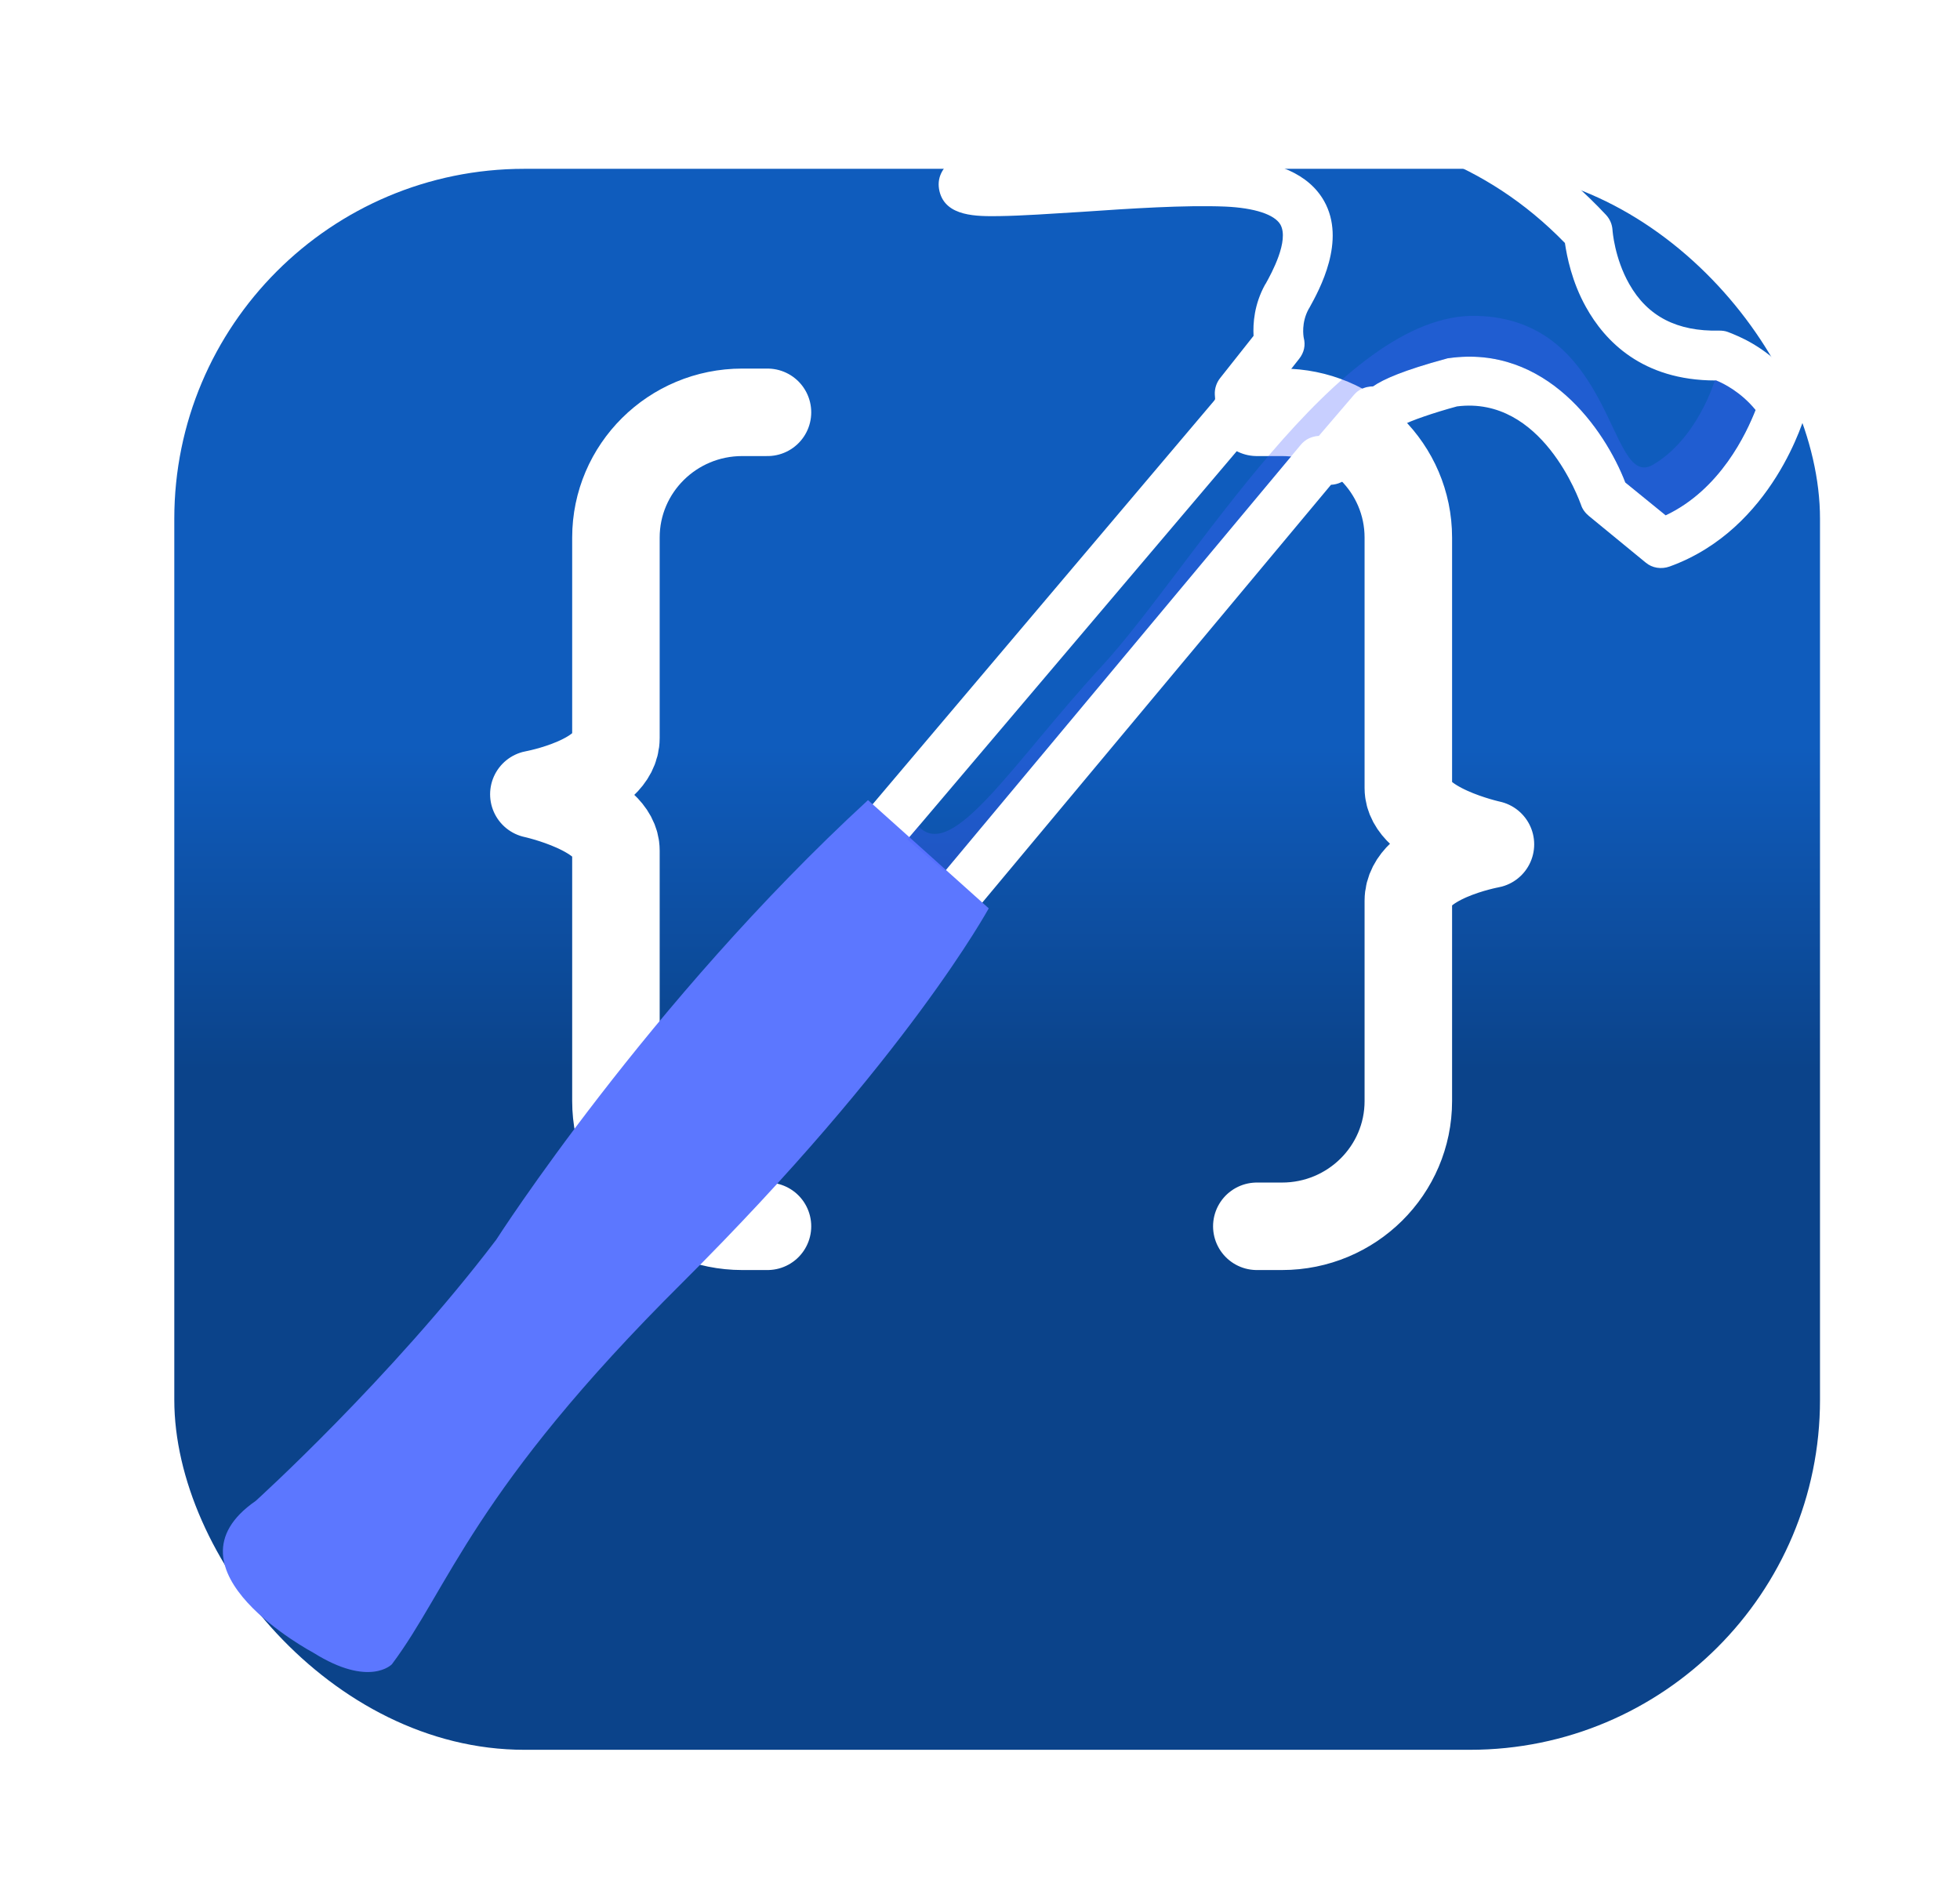 <svg width="56" height="54" viewBox="0 0 56 54" fill="none" xmlns="http://www.w3.org/2000/svg">
<g filter="url(#filter0_d_2_35)">
<rect x="4.98" y="0.824" width="47.02" height="45.176" rx="10" fill="url(#paint0_linear_2_35)"/>
</g>
<path d="M21.928 35.041H21.206C19.214 35.041 17.598 33.439 17.598 31.463V24.306C17.598 23.204 15.253 22.696 15.253 22.696C15.253 22.696 17.598 22.272 17.598 21.086V15.361C17.598 13.384 19.214 11.782 21.206 11.782H21.928M35.909 11.782H36.63C38.623 11.782 40.238 13.384 40.238 15.361V22.517C40.238 23.619 42.584 24.127 42.584 24.127C42.584 24.127 40.238 24.552 40.238 25.738L40.238 31.463C40.238 33.439 38.623 35.041 36.63 35.041H35.909" stroke="white" stroke-width="2.5" stroke-linecap="round" stroke-linejoin="round"/>
<path d="M51.519 11.2C50.928 10.291 50.141 9.822 49.681 9.616C49.531 9.55 49.419 9.503 49.362 9.484C49.288 9.456 49.203 9.447 49.119 9.447C47.919 9.475 47.075 9.044 46.55 8.116C46.128 7.375 46.072 6.588 46.072 6.578C46.062 6.409 45.997 6.259 45.884 6.138C43.475 3.559 40.316 2.237 36.472 2.219H36.378C32.731 2.219 29.553 3.428 28.353 3.953C27.556 4.3 26.656 4.694 26.844 5.472C27.022 6.194 27.913 6.184 28.559 6.175C29.188 6.166 30.022 6.109 30.922 6.053C32.291 5.959 33.847 5.856 35.009 5.903C35.844 5.941 36.416 6.128 36.584 6.419C36.837 6.878 36.331 7.806 36.163 8.106L36.144 8.134C35.834 8.697 35.797 9.241 35.816 9.597L34.859 10.806C34.756 10.938 34.7 11.106 34.709 11.275L34.719 11.416L24.406 23.603C24.153 23.903 24.191 24.344 24.481 24.597L26.619 26.416C26.75 26.528 26.909 26.584 27.078 26.584H27.134C27.322 26.566 27.491 26.481 27.613 26.331L27.622 26.322L38.028 13.853C38.225 13.844 38.413 13.759 38.534 13.609L39.434 12.55C39.603 12.531 39.856 12.456 40.062 12.156C40.288 12.025 40.972 11.791 41.628 11.613C44.066 11.303 45.125 14.303 45.172 14.425C45.209 14.547 45.294 14.659 45.397 14.744L47.019 16.075C47.206 16.234 47.469 16.272 47.703 16.188C50.666 15.119 51.566 11.894 51.603 11.762C51.669 11.575 51.631 11.369 51.519 11.2ZM47.591 14.725L46.438 13.787C45.856 12.278 44.178 9.841 41.394 10.234C41.366 10.234 41.337 10.244 41.309 10.253C40.1 10.581 39.528 10.834 39.228 11.041C39.013 11.041 38.816 11.125 38.684 11.284L37.681 12.456C37.484 12.466 37.297 12.55 37.166 12.709L26.994 24.897L25.925 23.988L26.244 23.613L35.984 12.128C36.097 11.988 36.163 11.819 36.153 11.641L36.144 11.491L37.119 10.253C37.259 10.075 37.306 9.869 37.25 9.653C37.241 9.606 37.175 9.222 37.391 8.828L37.409 8.8C37.7 8.275 38.469 6.878 37.831 5.744C37.4 4.984 36.481 4.572 35.084 4.516C33.847 4.469 32.253 4.572 30.847 4.666C30.706 4.675 30.556 4.684 30.406 4.694C33.528 3.644 40.138 2.228 44.712 6.944C44.769 7.328 44.909 8.05 45.312 8.772C45.847 9.738 46.916 10.872 49.016 10.872H49.034C49.241 10.956 49.737 11.2 50.159 11.716C49.897 12.381 49.156 13.984 47.591 14.725Z" fill="white" style="mix-blend-mode:hard-light"/>
<path d="M19.494 36.653C13.503 42.606 12.838 45.362 11.197 47.556C11.197 47.556 10.559 48.231 8.956 47.228C8.956 47.228 4.475 44.847 7.306 42.888C7.306 42.888 11.15 39.409 14.178 35.425C14.178 35.425 18.509 28.656 24.8 22.863L28.25 25.956C28.25 25.947 25.944 30.231 19.494 36.653Z" fill="#5C77FF"/>
<path opacity="0.3" d="M50.15 11.706C49.897 12.381 49.156 13.984 47.591 14.725L46.438 13.787C45.856 12.278 44.178 9.841 41.394 10.234C41.366 10.234 41.337 10.244 41.309 10.253C40.1 10.581 39.528 10.834 39.228 11.041C39.013 11.041 38.816 11.125 38.684 11.284L37.681 12.456C37.484 12.466 37.297 12.55 37.166 12.709L26.994 24.897L25.925 23.988L26.244 23.613C27.219 24.644 28.944 21.784 31.494 19.019C34.044 16.253 38.225 8.922 42.191 9.025C46.156 9.128 45.95 14.022 47.225 13.281C48.5 12.541 48.997 10.863 48.997 10.863H49.016C49.231 10.947 49.728 11.191 50.15 11.706Z" fill="#485EFF"/>
<defs>
<filter id="filter0_d_2_35" x="0.98" y="0.824" width="55.02" height="53.176" filterUnits="userSpaceOnUse" color-interpolation-filters="sRGB">
<feFlood flood-opacity="0" result="BackgroundImageFix"/>
<feColorMatrix in="SourceAlpha" type="matrix" values="0 0 0 0 0 0 0 0 0 0 0 0 0 0 0 0 0 0 127 0" result="hardAlpha"/>
<feOffset dy="4"/>
<feGaussianBlur stdDeviation="2"/>
<feComposite in2="hardAlpha" operator="out"/>
<feColorMatrix type="matrix" values="0 0 0 0 0 0 0 0 0 0 0 0 0 0 0 0 0 0 0.25 0"/>
<feBlend mode="normal" in2="BackgroundImageFix" result="effect1_dropShadow_2_35"/>
<feBlend mode="normal" in="SourceGraphic" in2="effect1_dropShadow_2_35" result="shape"/>
</filter>
<linearGradient id="paint0_linear_2_35" x1="28.49" y1="0.824" x2="28.49" y2="46" gradientUnits="userSpaceOnUse">
<stop offset="0.365" stop-color="#0F5CBD"/>
<stop offset="0.57" stop-color="#0B438A"/>
</linearGradient>
</defs>
</svg>
